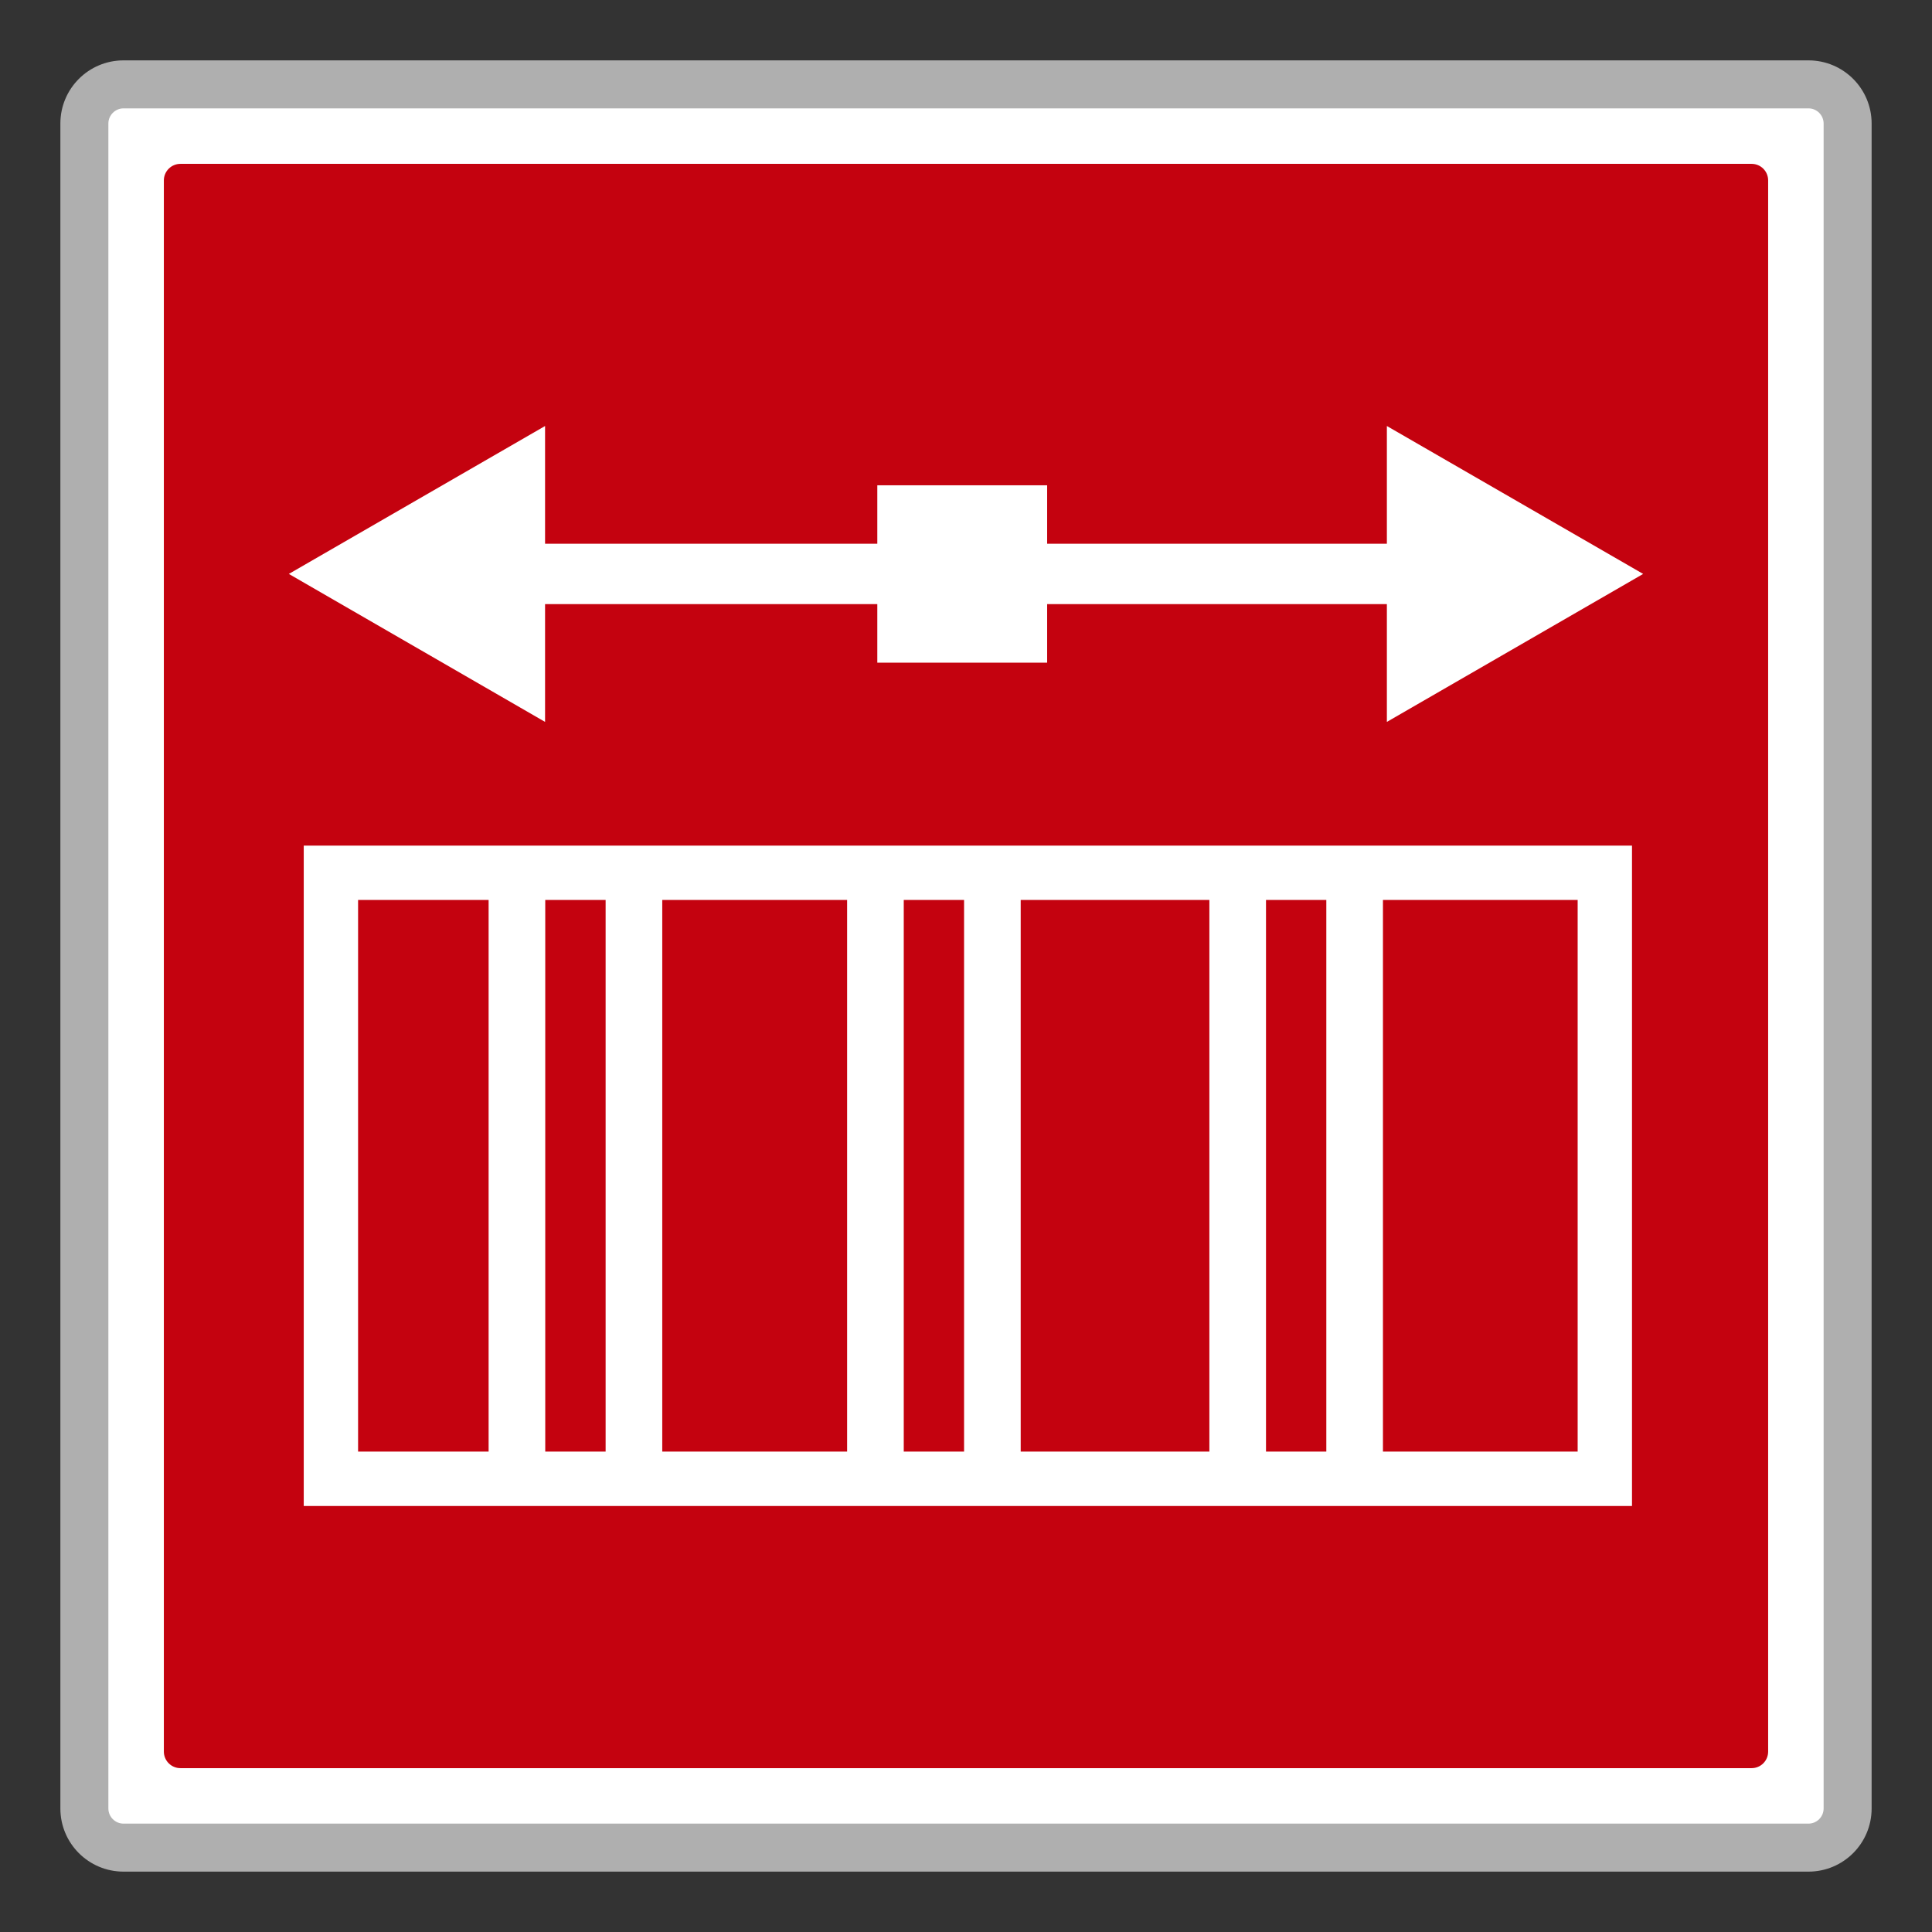 <?xml version="1.0" encoding="utf-8"?>
<!-- Generator: Adobe Illustrator 18.0.0, SVG Export Plug-In . SVG Version: 6.00 Build 0)  -->
<!DOCTYPE svg PUBLIC "-//W3C//DTD SVG 1.1//EN" "http://www.w3.org/Graphics/SVG/1.1/DTD/svg11.dtd">
<svg version="1.1" id="图层_1" xmlns="http://www.w3.org/2000/svg" xmlns:xlink="http://www.w3.org/1999/xlink" x="0px" y="0px"
	 width="32px" height="32px" viewBox="0 0 32 32" enable-background="new 0 0 32 32" xml:space="preserve">
<rect x="0" y="0" width="32" height="32" fill="#333333" stroke="none"/>
<g>
	<g>
		<path fill="#FFFFFF" d="M2.046,30.603c-0.357,0-0.648-0.291-0.648-0.648V2.046c0-0.357,0.291-0.648,0.648-0.648h27.908
			c0.357,0,0.648,0.291,0.648,0.648v27.908c0,0.357-0.291,0.648-0.648,0.648H2.046z"/>
		<path fill="#AFAFAF" d="M29.954,1.795c0.138,0,0.251,0.113,0.251,0.251v27.908c0,0.138-0.113,0.251-0.251,0.251H2.046
			c-0.138,0-0.251-0.113-0.251-0.251V2.046c0-0.138,0.113-0.251,0.251-0.251H29.954 M29.954,1H2.046C1.468,1,1,1.468,1,2.046v27.908
			C1,30.532,1.468,31,2.046,31h27.908C30.532,31,31,30.532,31,29.954V2.046C31,1.468,30.532,1,29.954,1L29.954,1z"/>
	</g>
	<g>
		<path fill="#C4020F" d="M2.988,29.286c-0.151,0-0.274-0.123-0.274-0.274V2.988c0-0.151,0.123-0.274,0.274-0.274h26.025
			c0.151,0,0.273,0.123,0.273,0.274v26.024c0,0.151-0.122,0.274-0.273,0.274H2.988z"/>
	</g>
	<g>
		<g>
			<path fill="#FFFFFF" d="M26.131,14.906v9.137h-20.2v-9.137H26.131 M27.031,14.006h-22v10.938h22V14.006L27.031,14.006z"/>
			<rect x="8.093" y="14.756" fill="#FFFFFF" width="0.938" height="9.313"/>
			<rect x="10.031" y="14.756" fill="#FFFFFF" width="0.938" height="9.313"/>
			<rect x="14.031" y="14.756" fill="#FFFFFF" width="0.938" height="9.313"/>
			<rect x="15.968" y="14.756" fill="#FFFFFF" width="0.938" height="9.313"/>
			<rect x="20.031" y="14.756" fill="#FFFFFF" width="0.938" height="9.313"/>
			<rect x="21.968" y="14.756" fill="#FFFFFF" width="0.938" height="9.313"/>
		</g>
		<g>
			<rect x="7.281" y="9.006" fill="#FFFFFF" width="17.313" height="1"/>
			<rect x="14.531" y="8.038" fill="#FFFFFF" width="2.813" height="2.938"/>
			<polygon fill="#FFFFFF" points="9.028,11.957 4.784,9.506 9.028,7.056 			"/>
			<polygon fill="#FFFFFF" points="22.971,11.957 27.216,9.506 22.971,7.056 			"/>
		</g>
	</g>
</g>
</svg>
